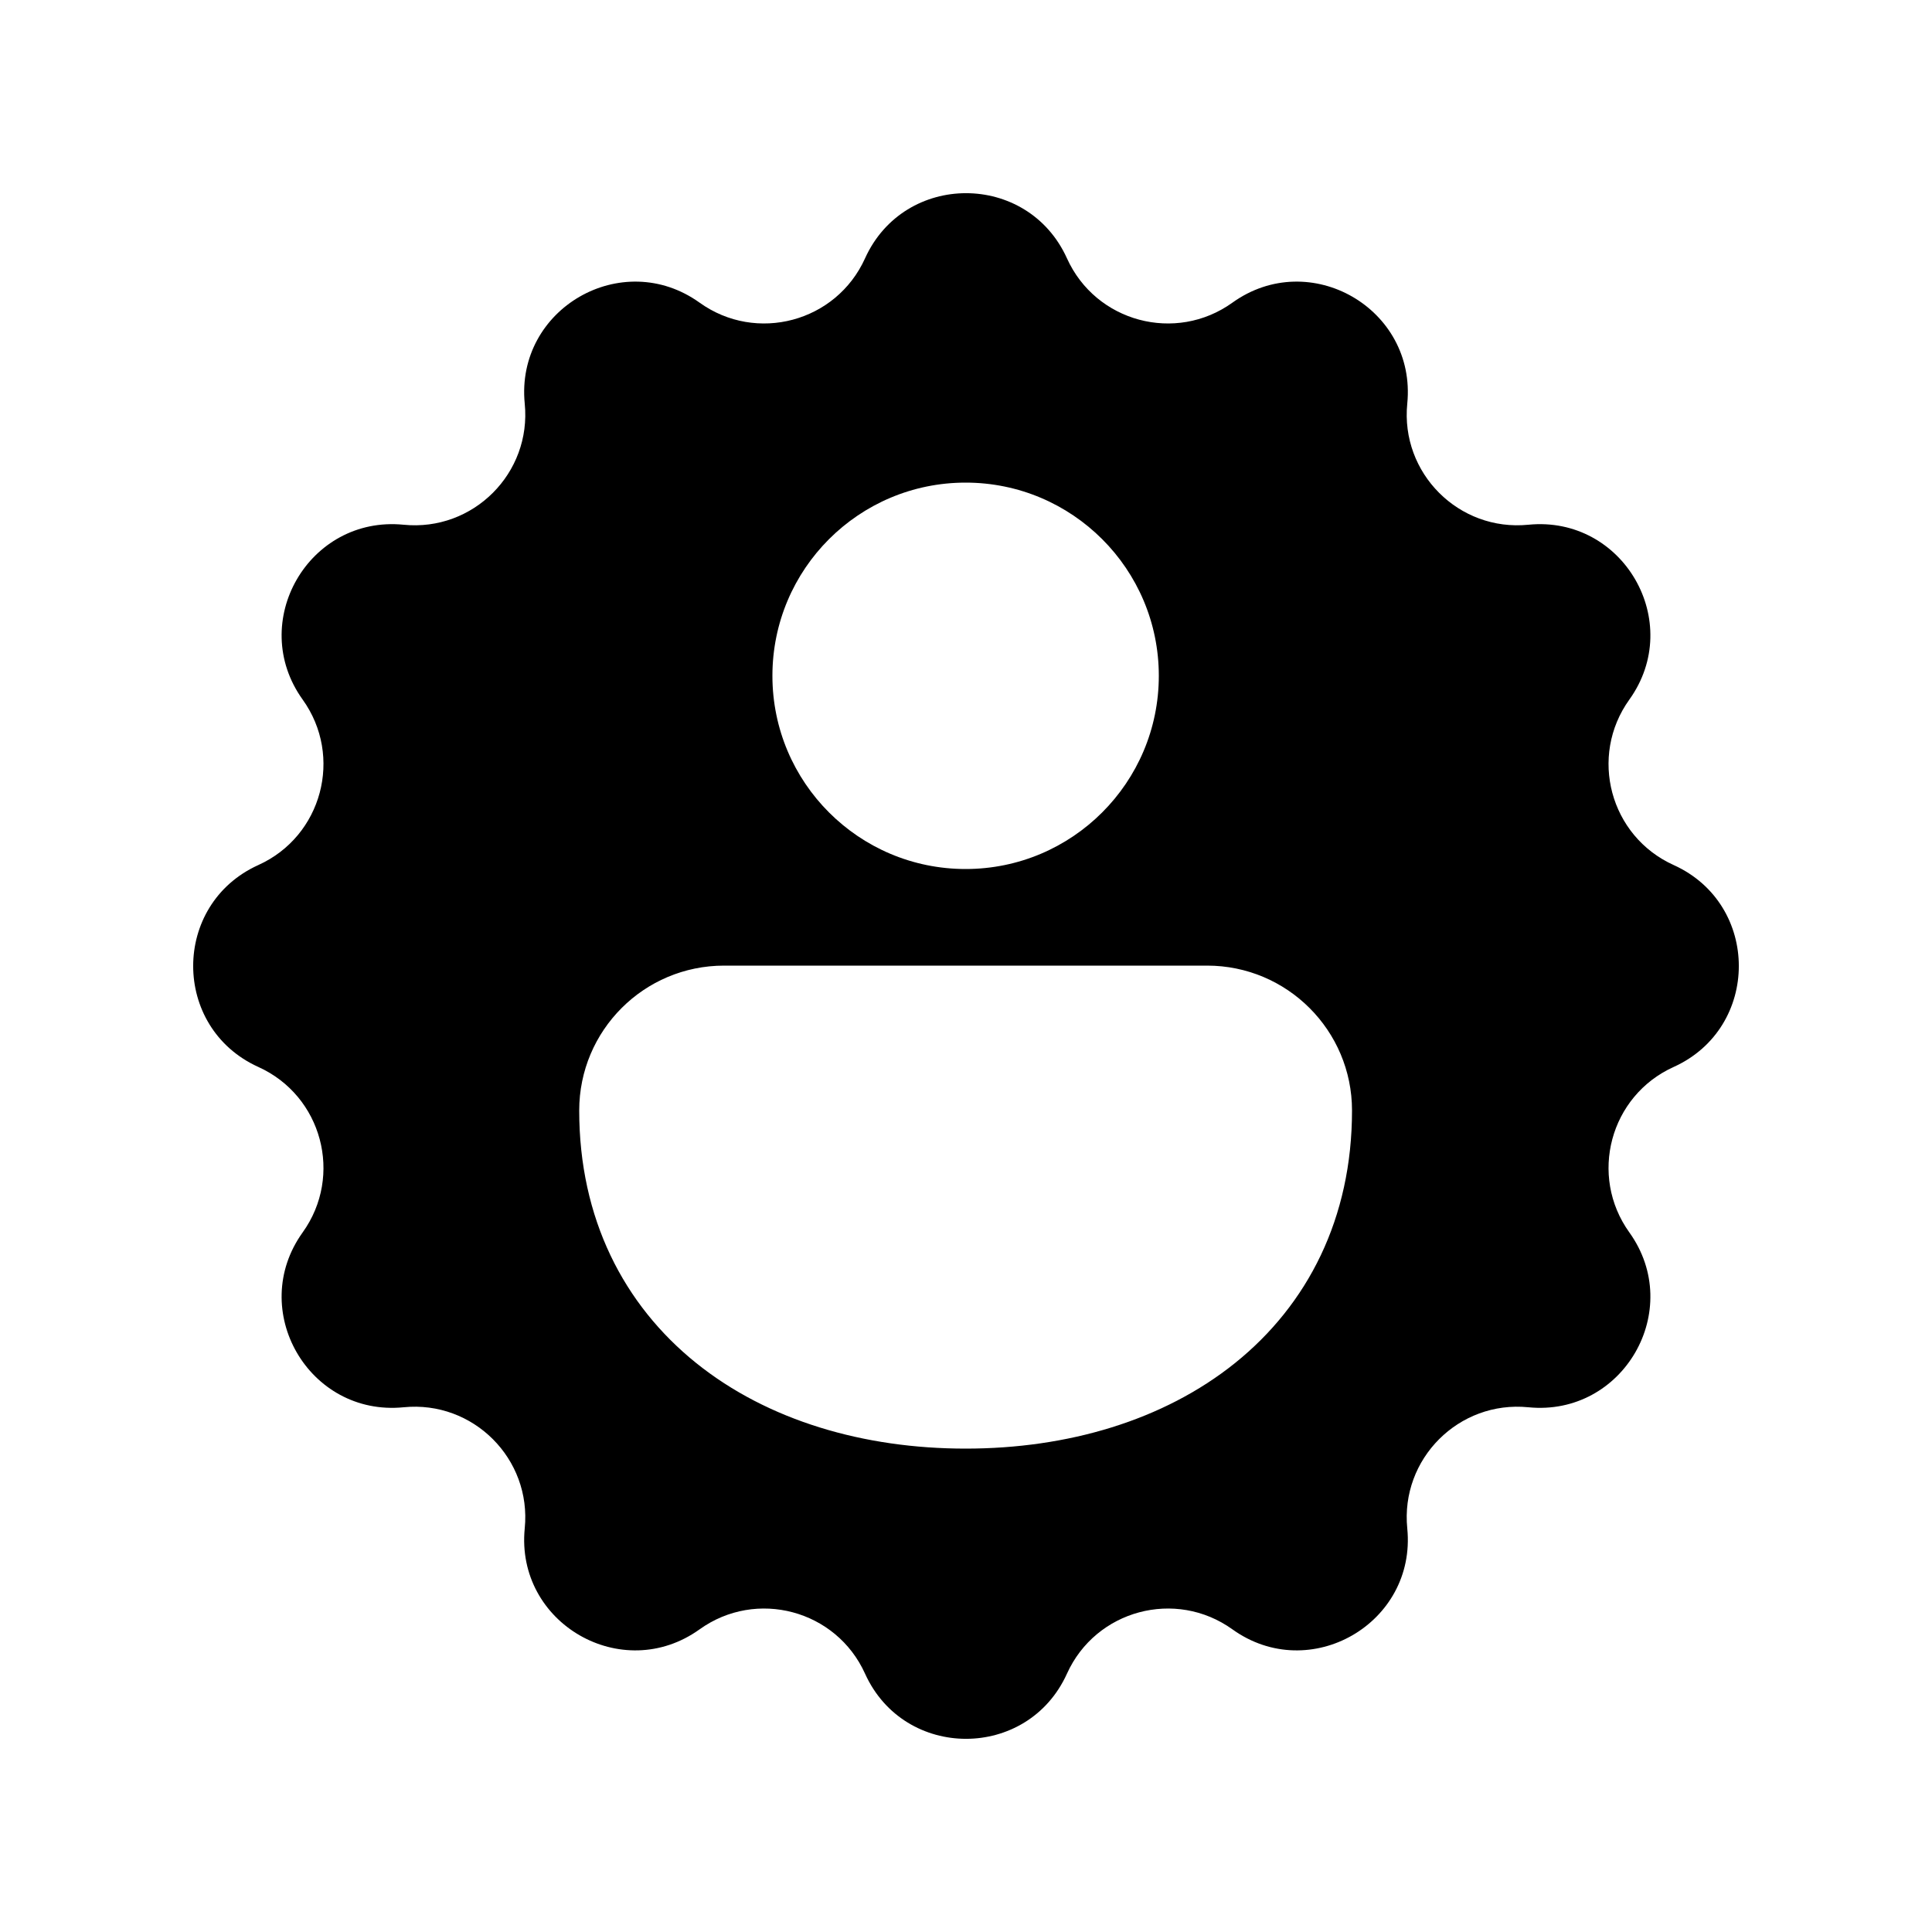 <svg viewBox="0 0 20 20" fill="none" xmlns="http://www.w3.org/2000/svg">
<path d="M8.955 2.674C9.362 1.775 10.638 1.775 11.045 2.674C11.343 3.334 12.17 3.555 12.758 3.133C13.56 2.558 14.665 3.196 14.568 4.178C14.496 4.898 15.102 5.504 15.822 5.432C16.804 5.335 17.442 6.44 16.867 7.242C16.445 7.83 16.666 8.657 17.326 8.955C18.225 9.362 18.225 10.638 17.326 11.045C16.666 11.343 16.445 12.17 16.867 12.758C17.442 13.56 16.804 14.665 15.822 14.568C15.102 14.496 14.496 15.102 14.568 15.822C14.665 16.804 13.56 17.442 12.758 16.867C12.17 16.445 11.343 16.666 11.045 17.326C10.638 18.225 9.362 18.225 8.955 17.326C8.657 16.666 7.83 16.445 7.242 16.867C6.44 17.442 5.335 16.804 5.432 15.822C5.504 15.102 4.898 14.496 4.178 14.568C3.196 14.665 2.558 13.56 3.133 12.758C3.555 12.17 3.334 11.343 2.674 11.045C1.775 10.638 1.775 9.362 2.674 8.955C3.334 8.657 3.555 7.83 3.133 7.242C2.558 6.44 3.196 5.335 4.178 5.432C4.898 5.504 5.504 4.898 5.432 4.178C5.335 3.196 6.44 2.558 7.242 3.133C7.83 3.555 8.657 3.334 8.955 2.674ZM9.996 4.996C8.891 4.996 7.996 5.891 7.996 6.996C7.996 8.1 8.891 8.996 9.996 8.996C11.1 8.996 11.996 8.1 11.996 6.996C11.996 5.891 11.1 4.996 9.996 4.996ZM12.496 9.996L7.496 9.996C6.667 9.996 5.996 10.667 5.996 11.496C5.996 12.612 6.455 13.506 7.208 14.111C7.949 14.706 8.943 14.996 9.996 14.996C11.049 14.996 12.042 14.706 12.784 14.111C13.537 13.506 13.996 12.612 13.996 11.496C13.996 10.667 13.324 9.996 12.496 9.996Z" fill="currentColor"/>
</svg>
